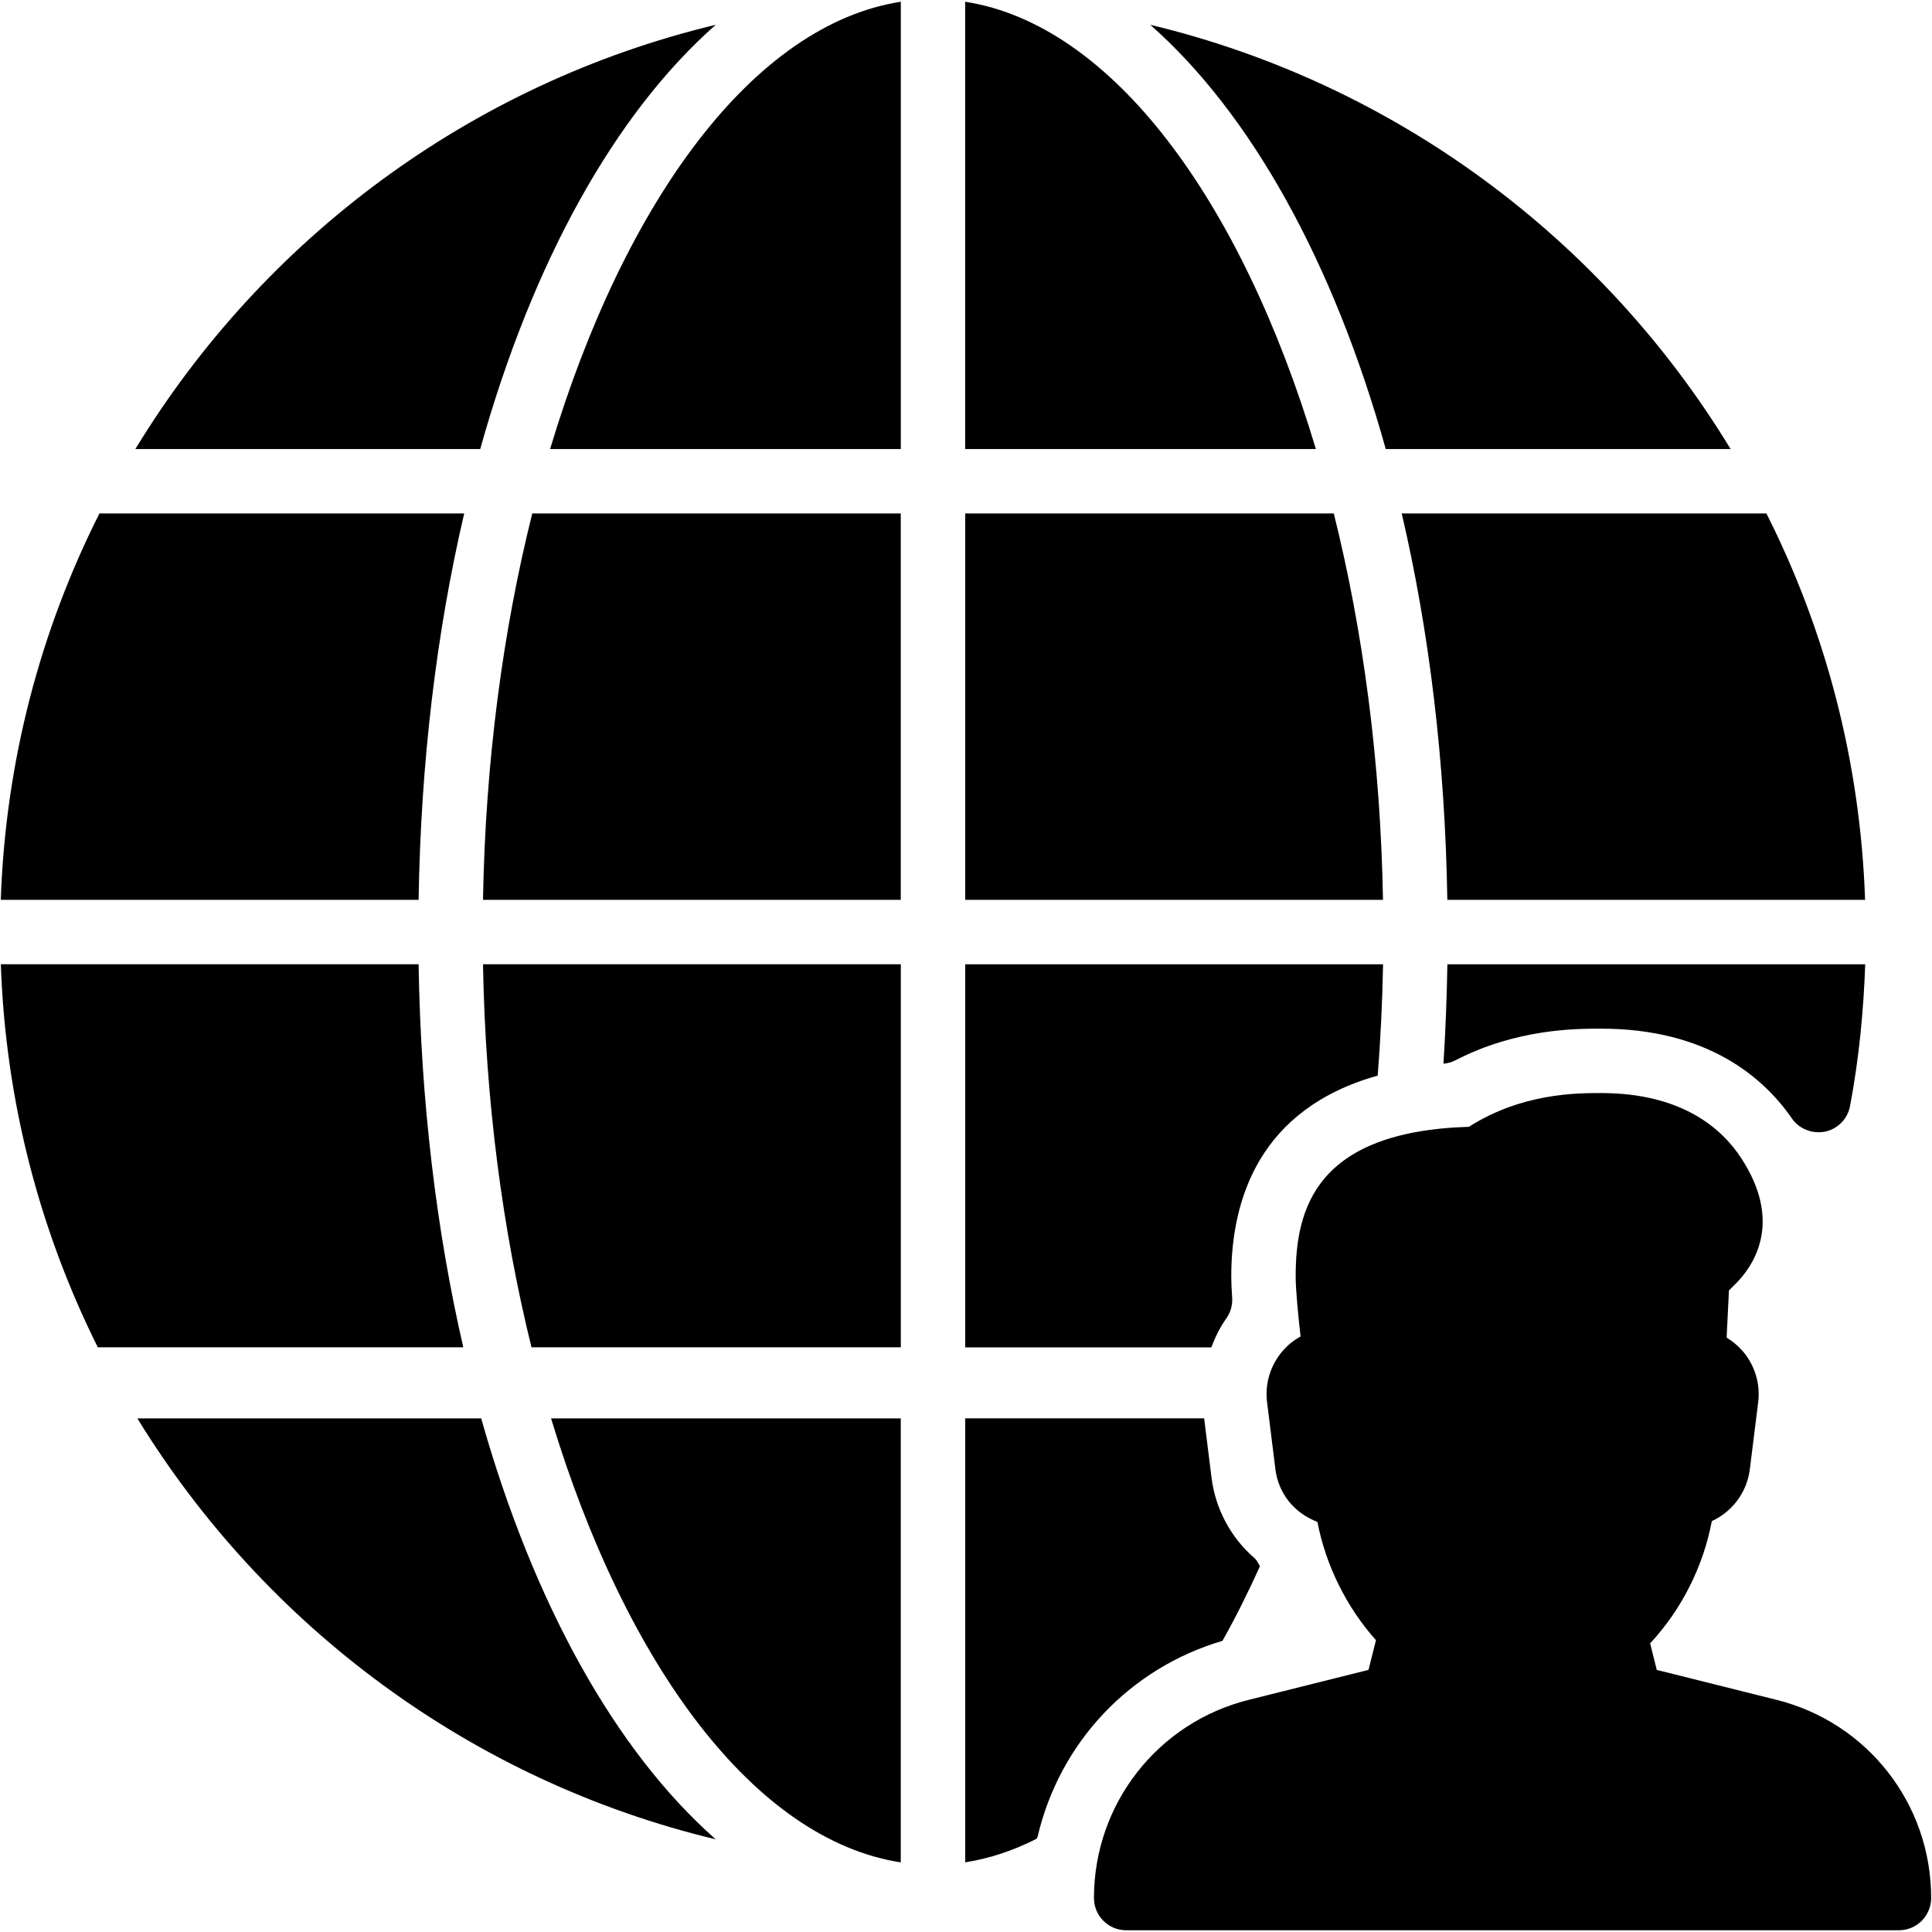 <?xml version="1.0" encoding="iso-8859-1"?>
<!-- Generator: Adobe Illustrator 19.0.0, SVG Export Plug-In . SVG Version: 6.00 Build 0)  -->
<svg version="1.1" id="Layer_1" xmlns="http://www.w3.org/2000/svg" xmlns:xlink="http://www.w3.org/1999/xlink" x="0px" y="0px"
	 viewBox="0 0 30 30" style="enable-background:new 0 0 30 30;" xml:space="preserve">
<g>
	<g>
		<path d="M11.114,0.385C7.305,1.298,4.083,3.713,2.102,6.973h5.355C8.268,4.067,9.55,1.763,11.114,0.385z M19.041,20.474
			c0.067-0.094,0.1-0.209,0.092-0.324c-0.009-0.124-0.014-0.237-0.014-0.329c0-1.189,0.431-2.602,2.274-3.119
			c0.044-0.568,0.073-1.143,0.083-1.728h-6.488v5.948h3.821C18.869,20.765,18.942,20.613,19.041,20.474z M20.711,7.973h-5.723v6
			h6.487C21.438,11.835,21.167,9.799,20.711,7.973z M7.208,7.973H1.544c-0.916,1.817-1.458,3.848-1.532,6H6.5
			C6.534,11.823,6.781,9.8,7.208,7.973z M22.474,13.973h6.487c-0.074-2.152-0.615-4.183-1.532-6h-5.663
			C22.193,9.8,22.44,11.823,22.474,13.973z M21.518,6.973h5.355c-1.981-3.259-5.203-5.675-9.012-6.588
			C19.424,1.763,20.706,4.067,21.518,6.973z M14.987,0.027v6.946h5.446C19.273,3.099,17.263,0.38,14.987,0.027z M22.414,16.517
			c0.065-0.005,0.128-0.023,0.186-0.053c0.953-0.491,1.869-0.491,2.261-0.491c1.651,0,2.524,0.758,2.964,1.395
			c0.115,0.165,0.318,0.242,0.515,0.204c0.197-0.042,0.35-0.198,0.387-0.396c0.141-0.745,0.21-1.48,0.236-2.202h-6.488
			C22.466,15.496,22.446,16.01,22.414,16.517z M8.542,6.973h5.446V0.027C11.711,0.38,9.703,3.099,8.542,6.973z M18.982,25.479
			c0.205-0.362,0.398-0.751,0.582-1.158c-0.026-0.043-0.045-0.092-0.084-0.126c-0.371-0.322-0.608-0.768-0.668-1.253l-0.114-0.918
			h-3.71v6.894c0.377-0.058,0.747-0.182,1.107-0.365c0.003-0.01,0.013-0.015,0.015-0.025C16.453,27.052,17.547,25.902,18.982,25.479
			z M7.5,13.973h6.487v-6H8.265C7.808,9.799,7.537,11.835,7.5,13.973z M27.586,26.395l-1.86-0.465l-0.103-0.412
			c0.486-0.521,0.827-1.197,0.958-1.898c0.313-0.144,0.544-0.441,0.59-0.803l0.13-1.043c0.036-0.288-0.053-0.578-0.243-0.797
			c-0.072-0.082-0.155-0.151-0.247-0.206l0.036-0.733l0.135-0.135c0.289-0.308,0.68-0.966,0.054-1.922
			c-0.301-0.46-0.923-1.008-2.175-1.008c-0.376,0-1.231,0-2.052,0.524c-2.38,0.073-2.69,1.275-2.69,2.323
			c0,0.207,0.04,0.614,0.076,0.932c-0.102,0.057-0.194,0.13-0.272,0.219c-0.194,0.22-0.284,0.512-0.248,0.802l0.13,1.045
			c0.047,0.372,0.291,0.677,0.652,0.814c0.129,0.673,0.452,1.326,0.909,1.837L21.25,25.93l-1.859,0.465
			c-1.416,0.353-2.404,1.619-2.404,3.078c0,0.276,0.224,0.5,0.5,0.5h12c0.276,0,0.5-0.225,0.5-0.501
			C29.987,28.013,29,26.748,27.586,26.395z M8.253,20.921h5.735v-5.948H7.5C7.537,17.091,7.805,19.108,8.253,20.921z M7.472,22.025
			H2.133c1.984,3.233,5.192,5.628,8.981,6.536C9.56,27.192,8.286,24.906,7.472,22.025z M6.5,14.973H0.013
			c0.073,2.132,0.606,4.144,1.506,5.948h5.675C6.776,19.108,6.534,17.102,6.5,14.973z M13.987,28.919v-6.894H8.557
			C9.721,25.872,11.722,28.568,13.987,28.919z"/>
	</g>
</g>
</svg>
